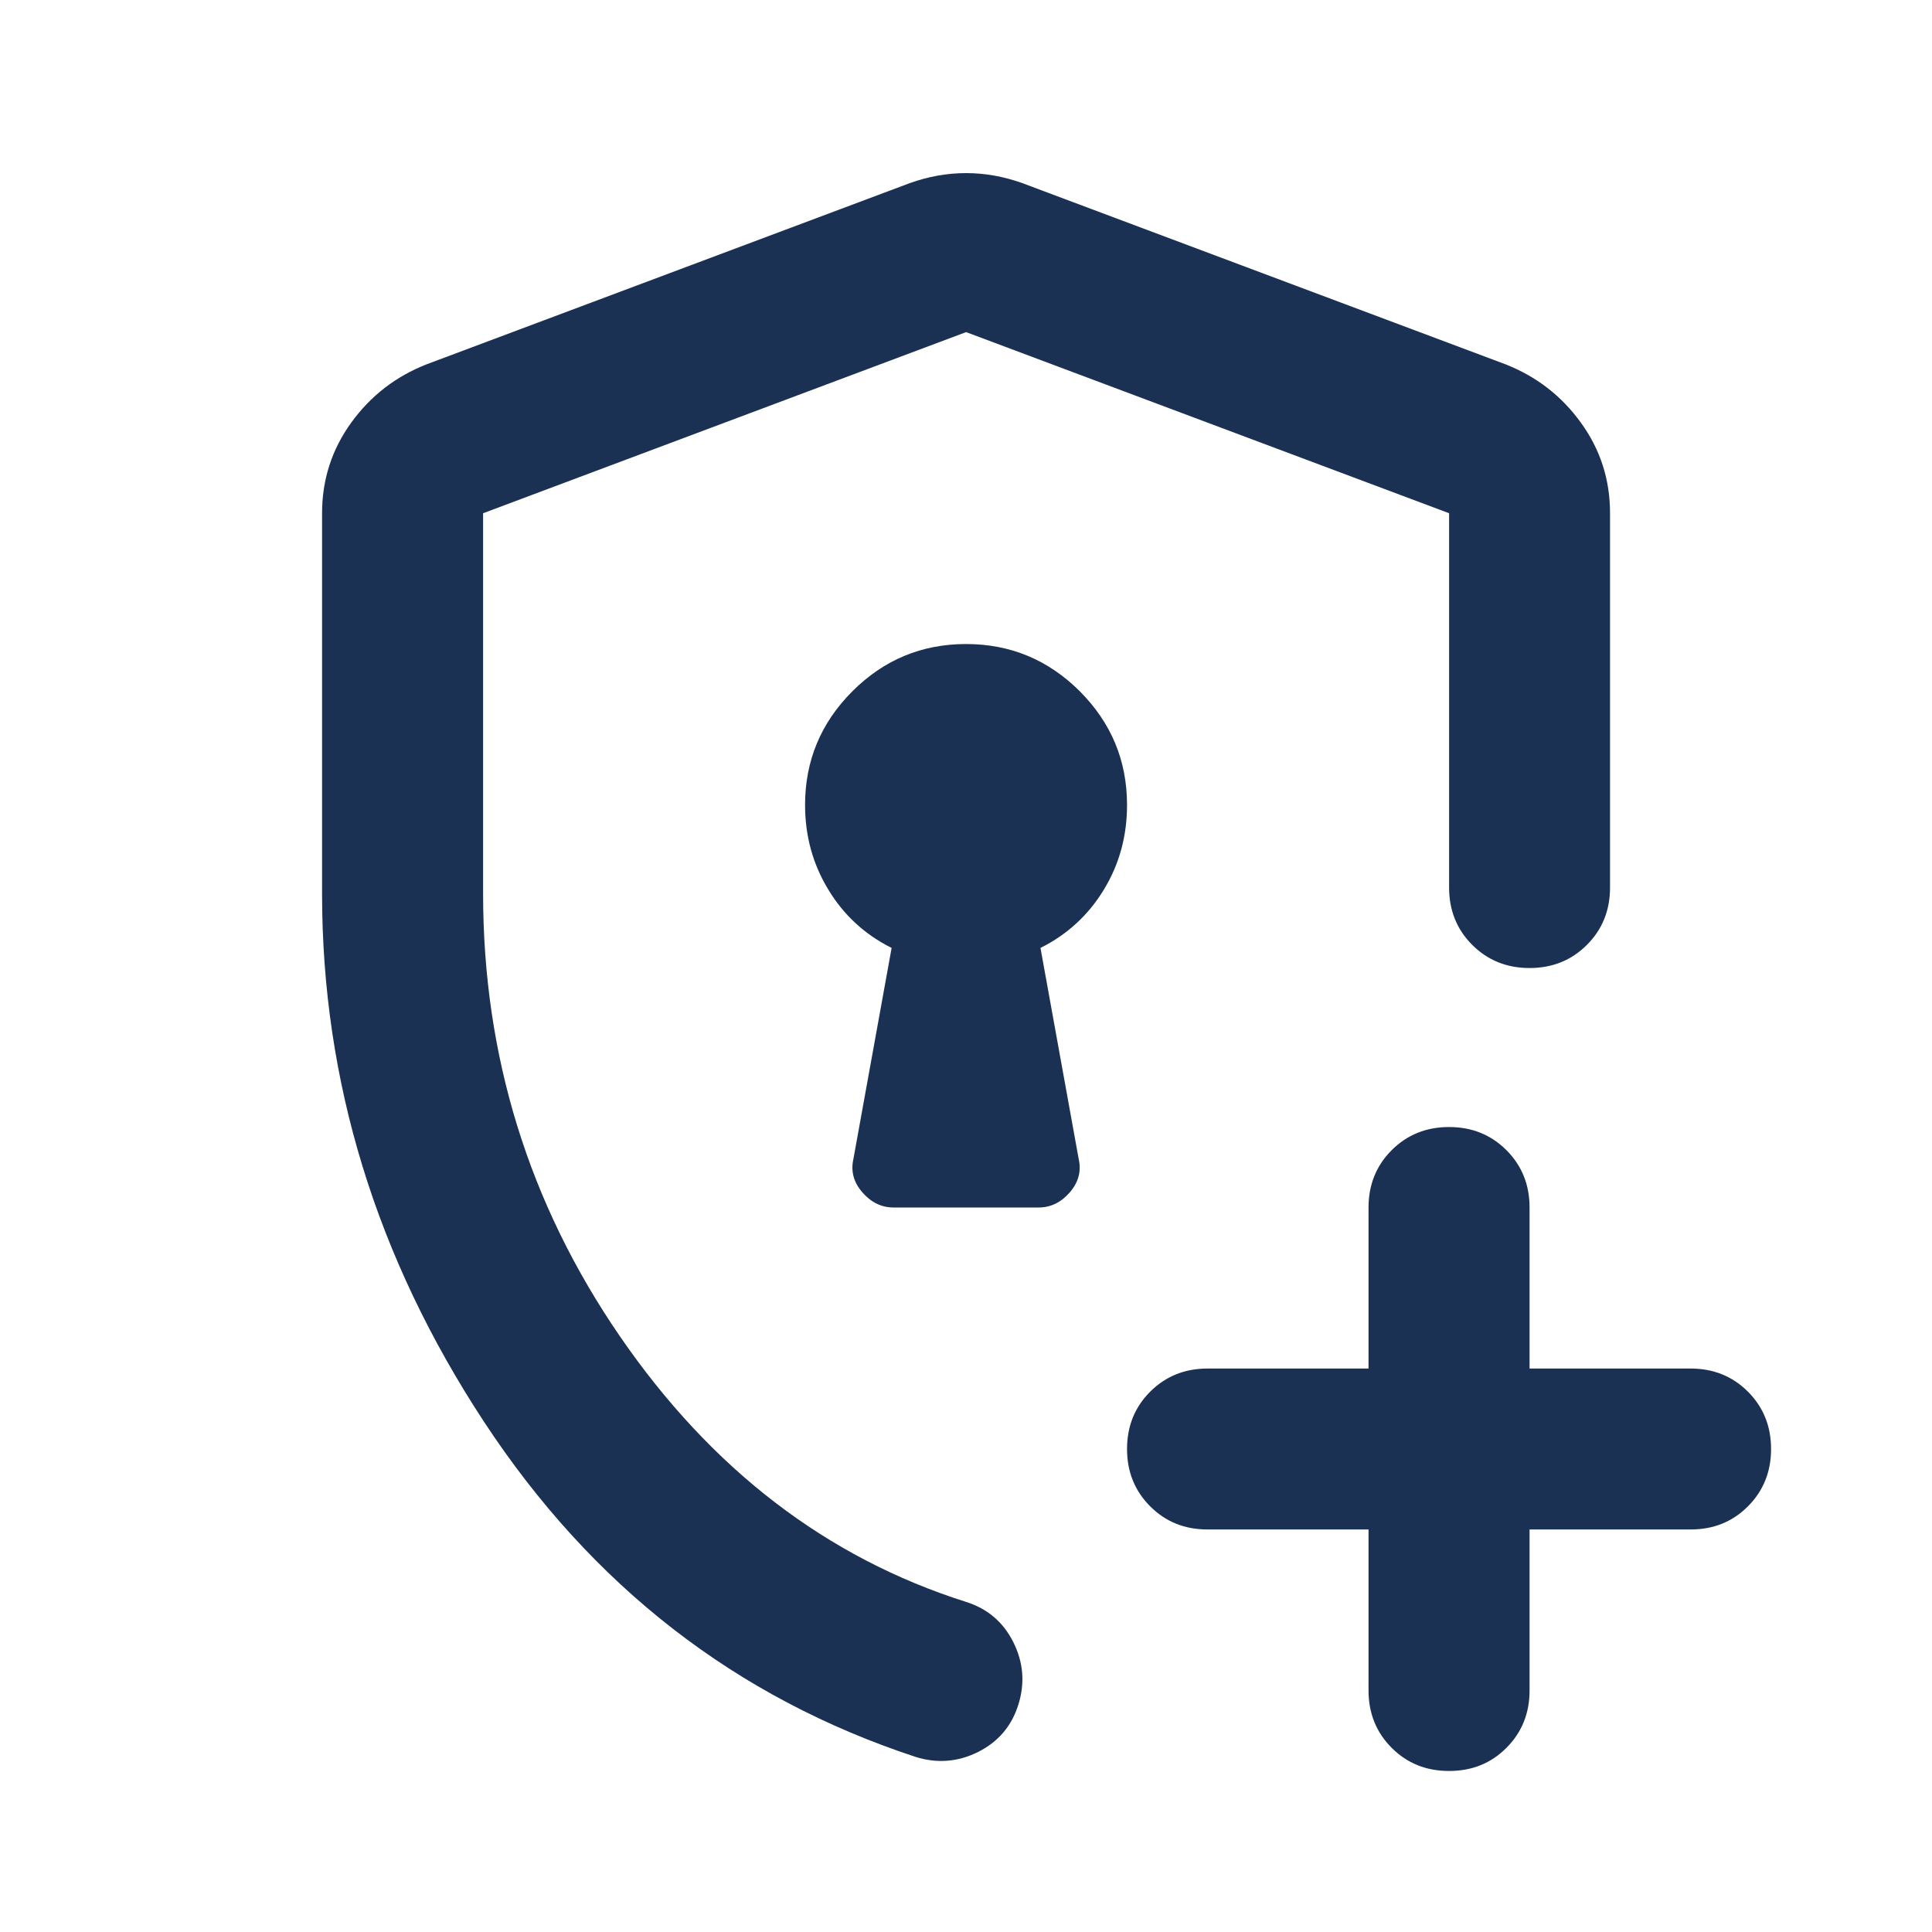 <svg width="20" height="20" viewBox="0 0 20 20" fill="none" xmlns="http://www.w3.org/2000/svg">
    <mask id="mask0_86_2207" style="mask-type:alpha" maskUnits="userSpaceOnUse" x="0" y="0"
        width="20" height="20">
        <rect width="20" height="20" fill="#D9D9D9" />
    </mask>
    <g mask="url(#mask0_86_2207)">
        <path
            d="M9.48 18.188C7.619 17.576 6.129 16.42 5.011 14.719C3.893 13.017 3.334 11.194 3.334 9.25V5.313C3.334 4.965 3.435 4.653 3.636 4.375C3.837 4.097 4.098 3.896 4.417 3.771L9.417 1.896C9.612 1.826 9.806 1.792 10.001 1.792C10.195 1.792 10.389 1.826 10.584 1.896L15.584 3.771C15.903 3.896 16.164 4.097 16.365 4.375C16.567 4.653 16.667 4.965 16.667 5.313V9.188C16.667 9.424 16.587 9.622 16.428 9.781C16.268 9.941 16.07 10.021 15.834 10.021C15.598 10.021 15.4 9.941 15.24 9.781C15.081 9.622 15.001 9.424 15.001 9.188V5.313L10.001 3.438L5.001 5.313V9.25C5.001 10.931 5.473 12.458 6.417 13.833C7.362 15.208 8.556 16.125 10.001 16.583C10.223 16.653 10.386 16.792 10.49 17C10.594 17.208 10.612 17.424 10.542 17.646C10.473 17.868 10.334 18.031 10.126 18.136C9.917 18.24 9.702 18.257 9.48 18.188ZM14.167 15.833H12.501C12.264 15.833 12.067 15.754 11.907 15.594C11.747 15.434 11.667 15.236 11.667 15C11.667 14.764 11.747 14.566 11.907 14.406C12.067 14.247 12.264 14.167 12.501 14.167H14.167V12.5C14.167 12.264 14.247 12.066 14.407 11.906C14.567 11.747 14.764 11.667 15.001 11.667C15.237 11.667 15.435 11.747 15.594 11.906C15.754 12.066 15.834 12.264 15.834 12.5V14.167H17.501C17.737 14.167 17.935 14.247 18.094 14.406C18.254 14.566 18.334 14.764 18.334 15C18.334 15.236 18.254 15.434 18.094 15.594C17.935 15.754 17.737 15.833 17.501 15.833H15.834V17.5C15.834 17.736 15.754 17.934 15.594 18.094C15.435 18.254 15.237 18.333 15.001 18.333C14.764 18.333 14.567 18.254 14.407 18.094C14.247 17.934 14.167 17.736 14.167 17.5V15.833ZM9.251 12.5H10.751C10.876 12.5 10.983 12.448 11.074 12.344C11.164 12.24 11.195 12.125 11.167 12L10.771 9.813C11.049 9.674 11.268 9.472 11.428 9.208C11.588 8.945 11.667 8.653 11.667 8.333C11.667 7.875 11.504 7.483 11.178 7.156C10.851 6.83 10.459 6.667 10.001 6.667C9.542 6.667 9.15 6.83 8.824 7.156C8.497 7.483 8.334 7.875 8.334 8.333C8.334 8.653 8.414 8.945 8.574 9.208C8.733 9.472 8.952 9.674 9.23 9.813L8.834 12C8.806 12.125 8.837 12.24 8.928 12.344C9.018 12.448 9.126 12.5 9.251 12.5Z"
            fill="#1B3154" />
    </g>
</svg>
    